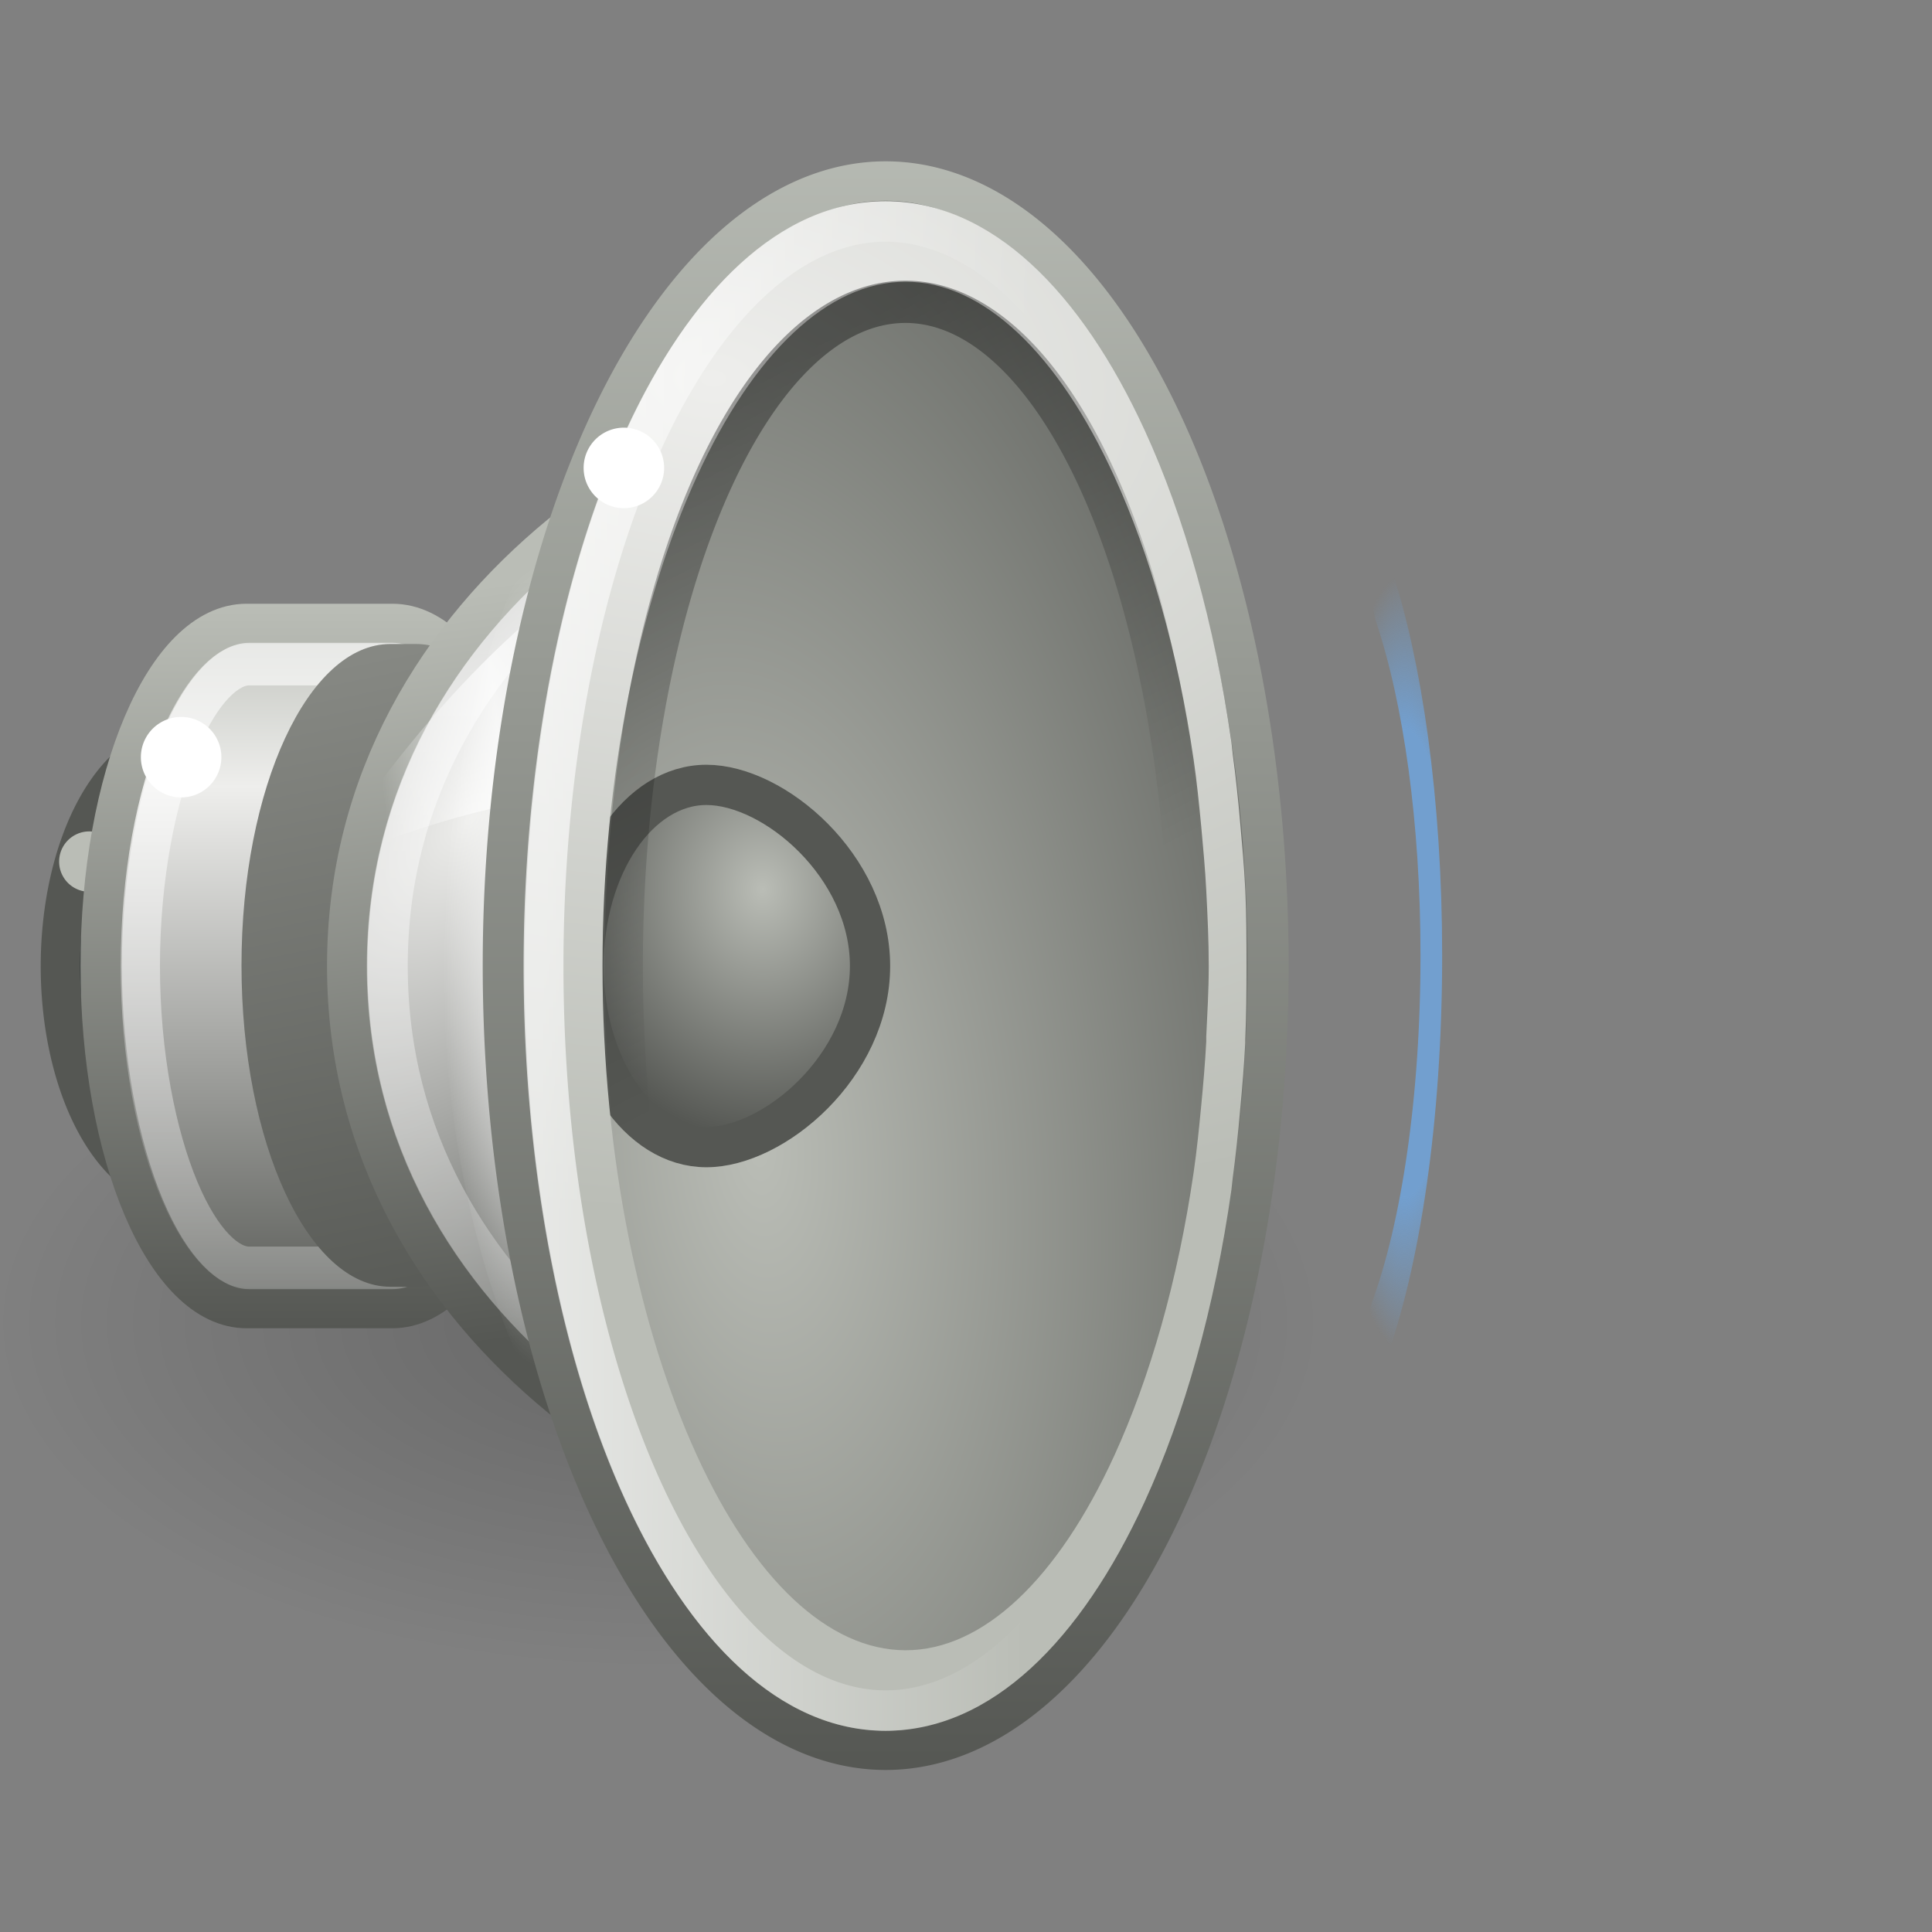 <?xml version="1.0" encoding="UTF-8" standalone="no"?>
<!-- Created with Inkscape (http://www.inkscape.org/) -->
<svg
   xmlns:svg="http://www.w3.org/2000/svg"
   xmlns="http://www.w3.org/2000/svg"
   xmlns:xlink="http://www.w3.org/1999/xlink"
   version="1.0"
   width="48"
   height="48"
   id="svg2">
  <rect width="100%" height="100%" fill="#808080" stroke="none"/>
  <defs
     id="defs4">
    <linearGradient
       id="linearGradient6958">
      <stop
         id="stop6960"
         style="stop-color:#729fcf;stop-opacity:1"
         offset="0" />
      <stop
         id="stop6966"
         style="stop-color:#729fcf;stop-opacity:1"
         offset="0.6" />
      <stop
         id="stop6962"
         style="stop-color:#729fcf;stop-opacity:0"
         offset="1" />
    </linearGradient>
    <linearGradient
       id="linearGradient6700">
      <stop
         id="stop6702"
         style="stop-color:#ffffff;stop-opacity:1"
         offset="0" />
      <stop
         id="stop6704"
         style="stop-color:#ffffff;stop-opacity:0"
         offset="1" />
    </linearGradient>
    <linearGradient
       id="linearGradient6628">
      <stop
         id="stop6630"
         style="stop-color:#000000;stop-opacity:1"
         offset="0" />
      <stop
         id="stop6632"
         style="stop-color:#000000;stop-opacity:0"
         offset="1" />
    </linearGradient>
    <linearGradient
       id="linearGradient6546">
      <stop
         id="stop6548"
         style="stop-color:#555753;stop-opacity:1"
         offset="0" />
      <stop
         id="stop6550"
         style="stop-color:#888a85;stop-opacity:1"
         offset="1" />
    </linearGradient>
    <linearGradient
       id="linearGradient6667">
      <stop
         id="stop6669"
         style="stop-color:#babdb6;stop-opacity:1"
         offset="0" />
      <stop
         id="stop6671"
         style="stop-color:#555753;stop-opacity:1"
         offset="1" />
    </linearGradient>
    <linearGradient
       id="linearGradient6651">
      <stop
         id="stop6653"
         style="stop-color:#ffffff;stop-opacity:1"
         offset="0" />
      <stop
         id="stop6655"
         style="stop-color:#ffffff;stop-opacity:0"
         offset="1" />
    </linearGradient>
    <linearGradient
       id="linearGradient6643">
      <stop
         id="stop6645"
         style="stop-color:#555753;stop-opacity:1"
         offset="0" />
      <stop
         id="stop6647"
         style="stop-color:#d3d7cf;stop-opacity:1"
         offset="1" />
    </linearGradient>
    <linearGradient
       id="linearGradient6633">
      <stop
         id="stop6635"
         style="stop-color:#eeeeec;stop-opacity:1"
         offset="0" />
      <stop
         id="stop6637"
         style="stop-color:#61635f;stop-opacity:1"
         offset="1" />
    </linearGradient>
    <linearGradient
       id="linearGradient6627">
      <stop
         id="stop6629"
         style="stop-color:#555753;stop-opacity:1"
         offset="0" />
      <stop
         id="stop6631"
         style="stop-color:#babdb6;stop-opacity:1"
         offset="1" />
    </linearGradient>
    <linearGradient
       id="linearGradient6607">
      <stop
         id="stop6609"
         style="stop-color:#eeeeec;stop-opacity:1"
         offset="0" />
      <stop
         id="stop6611"
         style="stop-color:#babdb6;stop-opacity:1"
         offset="1" />
    </linearGradient>
    <linearGradient
       id="linearGradient6589">
      <stop
         id="stop6591"
         style="stop-color:#babdb6;stop-opacity:1"
         offset="0" />
      <stop
         id="stop6593"
         style="stop-color:#555753;stop-opacity:1"
         offset="1" />
    </linearGradient>
    <linearGradient
       id="linearGradient6573">
      <stop
         id="stop6575"
         style="stop-color:#ffffff;stop-opacity:1"
         offset="0" />
      <stop
         id="stop6577"
         style="stop-color:#ffffff;stop-opacity:0"
         offset="1" />
    </linearGradient>
    <linearGradient
       id="linearGradient6531">
      <stop
         id="stop6533"
         style="stop-color:#ffffff;stop-opacity:1"
         offset="0" />
      <stop
         id="stop6535"
         style="stop-color:#ffffff;stop-opacity:0"
         offset="1" />
    </linearGradient>
    <linearGradient
       id="linearGradient5533">
      <stop
         id="stop5535"
         style="stop-color:#555753;stop-opacity:1"
         offset="0" />
      <stop
         id="stop5537"
         style="stop-color:#babdb6;stop-opacity:1"
         offset="1" />
    </linearGradient>
    <linearGradient
       id="linearGradient21662">
      <stop
         id="stop21664"
         style="stop-color:#3465a4;stop-opacity:0"
         offset="0" />
      <stop
         id="stop21666"
         style="stop-color:#3465a4;stop-opacity:0"
         offset="0.819" />
      <stop
         id="stop21668"
         style="stop-color:#3465a4;stop-opacity:1"
         offset="1" />
    </linearGradient>
    <linearGradient
       id="linearGradient21644">
      <stop
         id="stop21646"
         style="stop-color:#3465a4;stop-opacity:0"
         offset="0" />
      <stop
         id="stop21648"
         style="stop-color:#3465a4;stop-opacity:0"
         offset="0.735" />
      <stop
         id="stop21650"
         style="stop-color:#3465a4;stop-opacity:1"
         offset="1" />
    </linearGradient>
    <linearGradient
       id="linearGradient21622">
      <stop
         id="stop21624"
         style="stop-color:#3465a4;stop-opacity:0"
         offset="0" />
      <stop
         id="stop21630"
         style="stop-color:#3465a4;stop-opacity:0"
         offset="0.855" />
      <stop
         id="stop21626"
         style="stop-color:#3465a4;stop-opacity:1"
         offset="1" />
    </linearGradient>
    <linearGradient
       id="linearGradient17123">
      <stop
         id="stop17125"
         style="stop-color:#000000;stop-opacity:1"
         offset="0" />
      <stop
         id="stop17127"
         style="stop-color:#000000;stop-opacity:0"
         offset="1" />
    </linearGradient>
    <linearGradient
       id="linearGradient9086">
      <stop
         id="stop9088"
         style="stop-color:#000000;stop-opacity:1"
         offset="0" />
      <stop
         id="stop9090"
         style="stop-color:#000000;stop-opacity:0"
         offset="1" />
    </linearGradient>
    <linearGradient
       id="linearGradient6387">
      <stop
         id="stop6389"
         style="stop-color:#ffffff;stop-opacity:1"
         offset="0" />
      <stop
         id="stop6391"
         style="stop-color:#ffffff;stop-opacity:0"
         offset="1" />
    </linearGradient>
    <linearGradient
       id="linearGradient6379">
      <stop
         id="stop6381"
         style="stop-color:#ffffff;stop-opacity:0"
         offset="0" />
      <stop
         id="stop21606"
         style="stop-color:#ffffff;stop-opacity:1"
         offset="0.5" />
      <stop
         id="stop6383"
         style="stop-color:#ffffff;stop-opacity:0"
         offset="1" />
    </linearGradient>
    <linearGradient
       id="linearGradient2793">
      <stop
         id="stop2795"
         style="stop-color:#babdb6;stop-opacity:1"
         offset="0" />
      <stop
         id="stop2801"
         style="stop-color:#eeeeec;stop-opacity:1"
         offset="0.253" />
      <stop
         id="stop2797"
         style="stop-color:#555753;stop-opacity:1"
         offset="1" />
    </linearGradient>
    <linearGradient
       x1="17.25"
       y1="18.812"
       x2="16.188"
       y2="32.629"
       id="linearGradient6393"
       xlink:href="#linearGradient6387"
       gradientUnits="userSpaceOnUse"
       gradientTransform="translate(-28,0)" />
    <radialGradient
       cx="7.14"
       cy="22.5"
       r="6"
       fx="7.14"
       fy="22.5"
       id="radialGradient8199"
       xlink:href="#linearGradient9086"
       gradientUnits="userSpaceOnUse"
       gradientTransform="matrix(1.915,-0.506,0.655,2.477,-48.624,-29.619)" />
    <radialGradient
       cx="20.844"
       cy="21.844"
       r="2.906"
       fx="20.844"
       fy="21.844"
       id="radialGradient21684"
       xlink:href="#linearGradient21622"
       gradientUnits="userSpaceOnUse" />
    <radialGradient
       cx="20.844"
       cy="21.844"
       r="2.906"
       fx="20.844"
       fy="21.844"
       id="radialGradient21686"
       xlink:href="#linearGradient21662"
       gradientUnits="userSpaceOnUse" />
    <radialGradient
       cx="20.844"
       cy="21.844"
       r="2.906"
       fx="20.844"
       fy="21.844"
       id="radialGradient21688"
       xlink:href="#linearGradient21644"
       gradientUnits="userSpaceOnUse" />
    <linearGradient
       x1="78.5"
       y1="-4.007"
       x2="78.5"
       y2="14.001"
       id="linearGradient5545"
       xlink:href="#linearGradient2793"
       gradientUnits="userSpaceOnUse"
       gradientTransform="matrix(0.906,0,0,1,-65.922,19)" />
    <linearGradient
       x1="80.062"
       y1="14"
       x2="80.062"
       y2="-4.009"
       id="linearGradient5547"
       xlink:href="#linearGradient5533"
       gradientUnits="userSpaceOnUse"
       gradientTransform="matrix(0.906,0,0,1,-65.922,19)" />
    <linearGradient
       x1="3.845"
       y1="15.561"
       x2="3.845"
       y2="39.884"
       id="linearGradient6537"
       xlink:href="#linearGradient6531"
       gradientUnits="userSpaceOnUse" />
    <linearGradient
       x1="7.75"
       y1="33.047"
       x2="4.643"
       y2="12.064"
       id="linearGradient6545"
       xlink:href="#linearGradient6627"
       gradientUnits="userSpaceOnUse"
       gradientTransform="matrix(0.911,0,0,0.879,2.701,4.667)" />
    <radialGradient
       cx="9.32"
       cy="18.817"
       r="12.5"
       fx="9.32"
       fy="18.817"
       id="radialGradient6553"
       xlink:href="#linearGradient6633"
       gradientUnits="userSpaceOnUse"
       gradientTransform="matrix(0.713,0.522,-0.928,1.178,22.517,-6.708)" />
    <linearGradient
       x1="12.198"
       y1="9.26"
       x2="12.198"
       y2="47.497"
       id="linearGradient6579"
       xlink:href="#linearGradient6573"
       gradientUnits="userSpaceOnUse" />
    <radialGradient
       cx="23.165"
       cy="30.233"
       r="8.189"
       fx="23.165"
       fy="30.233"
       id="radialGradient6595"
       xlink:href="#linearGradient6667"
       gradientUnits="userSpaceOnUse"
       gradientTransform="matrix(1.735,-0.17,0.328,3.618,-27.429,-73.697)" />
    <radialGradient
       cx="20.884"
       cy="20.434"
       r="4"
       fx="20.884"
       fy="20.434"
       id="radialGradient6603"
       xlink:href="#linearGradient6589"
       gradientUnits="userSpaceOnUse"
       gradientTransform="matrix(1.309,0,0,1.56,-8.389,-9.784)" />
    <linearGradient
       x1="20.226"
       y1="20.334"
       x2="11.438"
       y2="21.75"
       id="linearGradient6641"
       xlink:href="#linearGradient6379"
       gradientUnits="userSpaceOnUse"
       gradientTransform="matrix(0.667,0,0,1,2,-1)" />
    <radialGradient
       cx="23.987"
       cy="27.053"
       r="7.75"
       fx="23.987"
       fy="27.053"
       id="radialGradient6657"
       xlink:href="#linearGradient6651"
       gradientUnits="userSpaceOnUse"
       gradientTransform="matrix(-0.243,0,0,-1.254,25.221,61.871)" />
    <linearGradient
       x1="80.693"
       y1="31.561"
       x2="77.125"
       y2="14"
       id="linearGradient6558"
       xlink:href="#linearGradient6546"
       gradientUnits="userSpaceOnUse"
       gradientTransform="translate(-70,2)" />
    <radialGradient
       cx="30.685"
       cy="42.261"
       r="8.228"
       fx="30.685"
       fy="42.261"
       id="radialGradient6625"
       xlink:href="#linearGradient6607"
       gradientUnits="userSpaceOnUse"
       gradientTransform="matrix(3.987,0.117,0,-2.53,-104.627,112.743)" />
    <linearGradient
       x1="23.238"
       y1="12.159"
       x2="29.893"
       y2="26.354"
       id="linearGradient6634"
       xlink:href="#linearGradient6628"
       gradientUnits="userSpaceOnUse" />
    <linearGradient
       x1="17.5"
       y1="25.587"
       x2="28.555"
       y2="25.699"
       id="linearGradient6706"
       xlink:href="#linearGradient6700"
       gradientUnits="userSpaceOnUse" />
    <linearGradient
       x1="33.431"
       y1="45.052"
       x2="33.431"
       y2="0.31"
       id="linearGradient6801"
       xlink:href="#linearGradient6643"
       gradientUnits="userSpaceOnUse" />
    <radialGradient
       cx="60.641"
       cy="22.656"
       r="2.619"
       fx="60.641"
       fy="22.656"
       id="radialGradient6984"
       xlink:href="#linearGradient6958"
       gradientUnits="userSpaceOnUse"
       gradientTransform="matrix(2.145,0,0,3.019,-69.461,-45.747)" />
    <radialGradient
       cx="11.402"
       cy="36.863"
       r="10.695"
       fx="11.402"
       fy="36.863"
       id="radialGradient7118"
       xlink:href="#linearGradient17123"
       gradientUnits="userSpaceOnUse"
       gradientTransform="matrix(1,0,0,0.331,0,24.677)" />
  </defs>
  <g
     id="layer3"
     style="display:none">
    <path
       d="M -8.219,10.5 L -20.219,22.5 L -8.219,34.5 L -8.219,10.5 z"
       id="path7288"
       style="opacity:0.83;fill:url(#radialGradient8199);fill-opacity:1;fill-rule:evenodd;stroke:none;stroke-width:1px;stroke-linecap:butt;stroke-linejoin:miter;stroke-opacity:1;display:inline" />
    <path
       d="M -7,10.5 L -19,22.5 L -7,34.5 L -7,10.5 z"
       id="path2791"
       style="opacity:0.768;fill:none;fill-opacity:1;fill-rule:evenodd;stroke:url(#linearGradient6393);stroke-width:1px;stroke-linecap:butt;stroke-linejoin:miter;stroke-opacity:1;display:inline" />
    <path
       d="M 19.375,9 C 19.201,9.053 19.069,9.197 19.031,9.375 C 18.328,11.954 16.604,12.962 14.344,14.469 C 12.083,15.976 9.359,17.943 7.062,22.281 C 6.995,22.419 6.995,22.581 7.062,22.719 C 9.359,27.057 12.083,29.024 14.344,30.531 C 16.604,32.038 18.328,33.046 19.031,35.625 C 19.111,35.846 19.333,35.982 19.566,35.952 C 19.799,35.922 19.979,35.734 20,35.5 L 20,9.5 C 20.005,9.343 19.936,9.192 19.813,9.094 C 19.69,8.995 19.527,8.961 19.375,9 z"
       transform="translate(-42,0)"
       id="path21580"
       style="opacity:0.633;fill:#fce94f;fill-opacity:1;fill-rule:evenodd;stroke:none;stroke-width:1px;stroke-linecap:butt;stroke-linejoin:miter;stroke-opacity:1;display:inline" />
    <path
       d="M -47.5,22.5 L -20,-8 L -20,56 L -47.5,22.5 z"
       id="path21676"
       style="fill:none;fill-rule:evenodd;stroke:#000000;stroke-width:1px;stroke-linecap:butt;stroke-linejoin:miter;stroke-opacity:1;display:inline" />
    <path
       d="M 23.688,21.844 A 2.844,2.844 0 1 1 18,21.844 A 2.844,2.844 0 1 1 23.688,21.844 z"
       transform="matrix(7.99,0,0,7.99,-220.773,-152.04)"
       id="path21678"
       style="opacity:1;fill:url(#radialGradient21684);fill-opacity:1;stroke:#204a87;stroke-width:0.125;stroke-linecap:round;stroke-linejoin:round;stroke-miterlimit:4;stroke-dasharray:none;stroke-dashoffset:1.2;stroke-opacity:1;display:inline" />
    <path
       d="M 23.688,21.844 A 2.844,2.844 0 1 1 18,21.844 A 2.844,2.844 0 1 1 23.688,21.844 z"
       transform="matrix(5.529,0,0,5.529,-169.465,-98.271)"
       id="path21680"
       style="opacity:1;fill:url(#radialGradient21686);fill-opacity:1;stroke:#204a87;stroke-width:0.181;stroke-linecap:round;stroke-linejoin:round;stroke-miterlimit:4;stroke-dasharray:none;stroke-dashoffset:1.2;stroke-opacity:1;display:inline" />
    <path
       d="M 23.688,21.844 A 2.844,2.844 0 1 1 18,21.844 A 2.844,2.844 0 1 1 23.688,21.844 z"
       transform="matrix(3.419,0,0,3.419,-125.487,-52.183)"
       id="path21682"
       style="opacity:1;fill:url(#radialGradient21688);fill-opacity:1;stroke:#204a87;stroke-width:0.292;stroke-linecap:round;stroke-linejoin:round;stroke-miterlimit:4;stroke-dasharray:none;stroke-dashoffset:1.2;stroke-opacity:1;display:inline" />
  </g>
  <g
     id="layer1"
     style="display:inline">
    <path
       d="M 22.097,36.863 A 10.695,3.536 0 1 1 0.707,36.863 A 10.695,3.536 0 1 1 22.097,36.863 z"
       transform="matrix(1.537,0,0,2.42,-1.172,-56.385)"
       id="path16236"
       style="opacity:0.2;fill:url(#radialGradient7118);fill-opacity:1;stroke:none;stroke-width:1;stroke-linecap:round;stroke-linejoin:round;stroke-miterlimit:4;stroke-dasharray:none;stroke-dashoffset:1.2;stroke-opacity:1" />
    <path
       d="M 8,25 A 4,7 0 1 1 0,25 A 4,7 0 1 1 8,25 z"
       transform="matrix(0.75,0,0,0.786,1.5,4.357)"
       id="path5330"
       style="fill:#2e3436;fill-opacity:1;stroke:#555753;stroke-width:1.303;stroke-linecap:round;stroke-linejoin:miter;stroke-miterlimit:4;stroke-dasharray:none;stroke-dashoffset:0;stroke-opacity:1" />
    <path
       d="M 4.5,20.75 A 0.75,0.75 0 1 1 3,20.75 A 0.75,0.75 0 1 1 4.5,20.75 z"
       transform="translate(-1.531,0.656)"
       id="path6659"
       style="opacity:1;fill:#babdb6;fill-opacity:1;stroke:none;stroke-width:1;stroke-linecap:round;stroke-linejoin:round;stroke-miterlimit:4;stroke-dasharray:none;stroke-dashoffset:1.2;stroke-opacity:1;display:inline" />
    <path
       d="M 6.125,15.5 C 4.124,15.5 2.5,19.308 2.5,24 C 2.5,28.692 4.124,32.5 6.125,32.5 L 9.75,32.5 C 11.751,32.5 13.375,28.692 13.375,24 C 13.375,19.308 11.751,15.5 9.75,15.5 L 6.125,15.5 z"
       id="path2766"
       style="fill:url(#linearGradient5545);fill-opacity:1;stroke:url(#linearGradient5547);stroke-width:1;stroke-linecap:round;stroke-linejoin:miter;stroke-miterlimit:4;stroke-dasharray:none;stroke-dashoffset:0;stroke-opacity:1" />
    <path
       d="M 5.5,14.5 C 4.974,14.5 4.234,15.046 3.594,16.406 C 2.954,17.767 2.5,19.782 2.5,22 C 2.5,24.218 2.954,26.233 3.594,27.594 C 4.234,28.954 4.974,29.5 5.5,29.5 L 9.5,29.5 C 10.026,29.5 10.766,28.954 11.406,27.594 C 12.046,26.233 12.5,24.218 12.5,22 C 12.5,19.782 12.046,17.767 11.406,16.406 C 10.766,15.046 10.026,14.5 9.5,14.5 L 5.5,14.5 z"
       transform="matrix(0.894,0,0,1,1.266,2)"
       id="path5556"
       style="opacity:0.6;fill:none;fill-opacity:1;stroke:url(#linearGradient6537);stroke-width:1.058;stroke-linecap:round;stroke-linejoin:miter;stroke-miterlimit:4;stroke-dasharray:none;stroke-dashoffset:0;stroke-opacity:1;display:inline" />
    <path
       d="M 9.697,16 C 7.656,16 6,19.577 6,23.984 C 6,28.392 7.656,31.969 9.697,31.969 L 10.334,31.969 C 12.375,31.969 14.031,28.392 14.031,23.984 C 14.031,19.577 12.375,16 10.334,16 L 9.697,16 z"
       id="path6556"
       style="opacity:1;fill:url(#linearGradient6558);fill-opacity:1;stroke:none;stroke-width:1;stroke-linecap:round;stroke-linejoin:miter;stroke-miterlimit:4;stroke-dasharray:none;stroke-dashoffset:0;stroke-opacity:1;display:inline" />
    <path
       d="M 8.625,24 C 8.625,33.227 17.812,38.5 23.5,38.5 C 27.438,38.5 30.5,32.004 30.5,24 C 30.5,15.996 27.438,9.5 23.5,9.5 C 17.812,9.5 8.625,14.773 8.625,24 z"
       id="path1871"
       style="fill:url(#radialGradient6553);fill-opacity:1;stroke:url(#linearGradient6545);stroke-width:1;stroke-linecap:round;stroke-linejoin:miter;stroke-miterlimit:4;stroke-dasharray:none;stroke-dashoffset:0;stroke-opacity:1" />
    <path
       d="M 33,27.938 A 7.75,16.562 0 1 1 17.5,27.938 A 7.75,16.562 0 1 1 33,27.938 z"
       transform="matrix(1.323,0,0,1.026,-12.145,-4.675)"
       id="path6649"
       style="fill:url(#radialGradient6657);fill-opacity:1;stroke:none;stroke-width:0.878;stroke-linecap:round;stroke-linejoin:miter;stroke-miterlimit:4;stroke-dasharray:none;stroke-dashoffset:0;stroke-opacity:1;display:inline" />
    <path
       d="M 16,13.375 C 13.417,14.77 10.542,17.571 8,21.5 C 10.7,20.374 13.491,19.54 16,19.75 L 16,13.375 z"
       id="path6639"
       style="opacity:0.734;fill:url(#linearGradient6641);fill-opacity:1;fill-rule:evenodd;stroke:none;stroke-width:1px;stroke-linecap:butt;stroke-linejoin:miter;stroke-opacity:1;display:inline" />
    <path
       d="M 22.812,6.5 C 20.017,6.5 16.088,7.933 12.969,10.594 C 9.849,13.254 7.5,17.074 7.5,22 C 7.5,26.926 9.849,30.746 12.969,33.406 C 16.088,36.067 20.017,37.5 22.812,37.5 C 24.395,37.5 26.045,36.056 27.344,33.25 C 28.642,30.444 29.5,26.429 29.5,22 C 29.5,17.571 28.642,13.556 27.344,10.75 C 26.045,7.944 24.395,6.5 22.812,6.5 z"
       transform="matrix(0.903,0,0,0.871,2.849,4.839)"
       id="path6567"
       style="opacity:0.586;fill:none;fill-opacity:1;stroke:url(#linearGradient6579);stroke-width:1.127;stroke-linecap:round;stroke-linejoin:miter;stroke-miterlimit:4;stroke-dasharray:none;stroke-dashoffset:0;stroke-opacity:1;display:inline" />
    <path
       d="M 33,27.938 A 7.75,16.562 0 1 1 17.5,27.938 A 7.75,16.562 0 1 1 33,27.938 z"
       transform="matrix(1.226,0,0,1.177,-8.952,-8.892)"
       id="path1873"
       style="fill:url(#radialGradient6595);fill-opacity:1;stroke:url(#linearGradient6801);stroke-width:0.832;stroke-linecap:round;stroke-linejoin:miter;stroke-miterlimit:4;stroke-dasharray:none;stroke-dashoffset:0;stroke-opacity:1" />
    <path
       d="M 21.616,24 C 21.616,26.484 19.233,28.5 17.55,28.5 C 15.866,28.5 14.5,26.484 14.5,24 C 14.5,21.516 15.866,19.5 17.55,19.5 C 19.233,19.5 21.616,21.516 21.616,24 z"
       id="path3672"
       style="fill:url(#radialGradient6603);fill-opacity:1;stroke:#555753;stroke-width:1;stroke-linecap:round;stroke-linejoin:miter;stroke-miterlimit:4;stroke-dashoffset:0;stroke-opacity:1" />
    <path
       d="M 22,5 C 19.368,5 17.142,7.25 15.562,10.688 C 13.983,14.125 13.031,18.83 13.031,24 C 13.031,29.17 13.983,33.875 15.562,37.312 C 17.142,40.75 19.368,43 22,43 C 24.632,43 26.858,40.75 28.438,37.312 C 29.425,35.164 30.175,32.501 30.594,29.562 C 30.607,29.47 30.612,29.375 30.625,29.281 C 30.701,28.714 30.761,28.15 30.812,27.562 C 30.863,27.016 30.91,26.469 30.938,25.906 C 30.939,25.875 30.936,25.844 30.938,25.812 C 30.965,25.217 30.969,24.612 30.969,24 C 30.969,23.356 30.968,22.72 30.938,22.094 C 30.912,21.537 30.86,20.979 30.812,20.438 C 30.761,19.85 30.701,19.286 30.625,18.719 C 30.612,18.624 30.608,18.532 30.594,18.438 C 30.175,15.499 29.425,12.836 28.438,10.688 C 26.858,7.25 24.632,5 22,5 z M 22.5,7 C 24.422,7 26.28,8.766 27.688,11.844 C 28.567,13.768 29.264,16.179 29.656,18.875 C 29.735,19.414 29.79,19.97 29.844,20.531 C 29.891,21.057 29.943,21.585 29.969,22.125 C 30.001,22.745 30.031,23.361 30.031,24 C 30.031,24.596 29.997,25.17 29.969,25.75 C 29.967,25.791 29.971,25.834 29.969,25.875 C 29.941,26.412 29.894,26.948 29.844,27.469 C 29.79,28.03 29.735,28.586 29.656,29.125 C 29.264,31.821 28.567,34.232 27.688,36.156 C 26.28,39.234 24.422,41 22.5,41 C 20.578,41 18.72,39.234 17.312,36.156 C 15.905,33.078 14.969,28.766 14.969,24 C 14.969,19.234 15.905,14.922 17.312,11.844 C 18.72,8.766 20.578,7 22.5,7 z"
       id="path6605"
       style="opacity:1;fill:url(#radialGradient6625);fill-opacity:1;stroke:none;stroke-width:0.903;stroke-linecap:round;stroke-linejoin:miter;stroke-miterlimit:4;stroke-dasharray:none;stroke-dashoffset:0;stroke-opacity:1;display:inline" />
    <path
       d="M 33,27.938 A 7.75,16.562 0 1 1 17.5,27.938 A 7.75,16.562 0 1 1 33,27.938 z"
       transform="matrix(0.903,0,0,0.996,-0.306,-3.832)"
       id="path6615"
       style="opacity:0.366;fill:none;fill-opacity:1;stroke:url(#linearGradient6634);stroke-width:1.054;stroke-linecap:round;stroke-linejoin:miter;stroke-miterlimit:4;stroke-dasharray:none;stroke-dashoffset:0;stroke-opacity:1;display:inline" />
    <path
       d="M 21.5,13.5 A 1,1 0 1 1 19.5,13.5 A 1,1 0 1 1 21.5,13.5 z"
       transform="translate(-16,5.312)"
       id="path6661"
       style="opacity:1;fill:#ffffff;fill-opacity:1;stroke:none;stroke-width:1;stroke-linecap:round;stroke-linejoin:round;stroke-miterlimit:4;stroke-dasharray:none;stroke-dashoffset:1.2;stroke-opacity:1;display:inline" />
    <path
       d="M 33,27.938 A 7.75,16.562 0 1 1 17.5,27.938 A 7.75,16.562 0 1 1 33,27.938 z"
       transform="matrix(1.097,0,0,1.117,-5.694,-7.206)"
       id="path6698"
       style="opacity:0.655;fill:none;fill-opacity:1;stroke:url(#linearGradient6706);stroke-width:0.903;stroke-linecap:round;stroke-linejoin:miter;stroke-miterlimit:4;stroke-dasharray:none;stroke-dashoffset:0;stroke-opacity:1;display:inline" />
    <path
       d="M 21.5,13.5 A 1,1 0 1 1 19.5,13.5 A 1,1 0 1 1 21.5,13.5 z"
       transform="translate(-5,-1.875)"
       id="path5501"
       style="opacity:1;fill:#ffffff;fill-opacity:1;stroke:none;stroke-width:1;stroke-linecap:round;stroke-linejoin:round;stroke-miterlimit:4;stroke-dasharray:none;stroke-dashoffset:1.2;stroke-opacity:1;display:inline" />
  </g>
  <g
     id="layer2">
    <g
       transform="matrix(0.354,0,0,1.224,13.436,-3.801)"
       id="g28807"
       style="stroke:#729fcf;display:inline">
      <path
         d="M 58.781,30.156 C 61.051,28.376 62.5,25.606 62.5,22.5 C 62.5,19.561 61.188,16.94 59.125,15.156"
         id="path27920"
         style="opacity:1;fill:none;fill-opacity:1;stroke:url(#radialGradient6984);stroke-width:1.52;stroke-linecap:round;stroke-linejoin:round;stroke-miterlimit:4;stroke-dasharray:none;stroke-dashoffset:1.2;stroke-opacity:1;display:inline" />
    </g>
  </g>
</svg>
